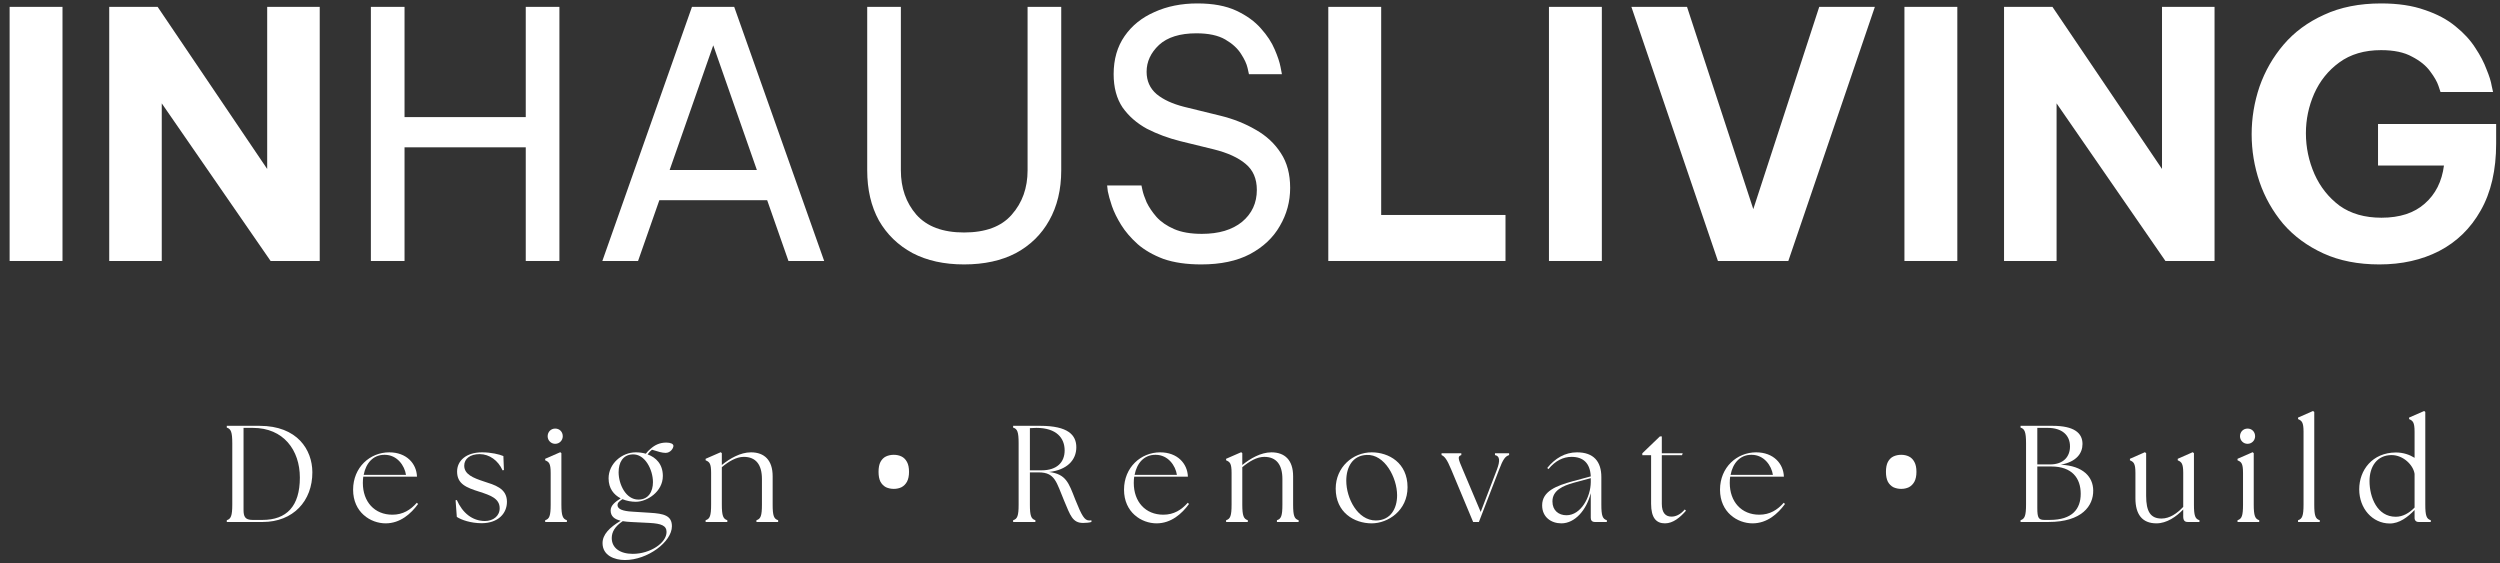<svg width="182" height="41" viewBox="0 0 182 41" fill="none" xmlns="http://www.w3.org/2000/svg">
<rect x="0" y="0" width="182" height="41" fill="#333333" stroke="none"/>
<path d="M7.951 19V0.5H11.476L19.451 12.3V0.5H23.276V19H19.701L11.776 7.525V19H7.951Z" fill="white"/>
<path d="M0.7 19V0.5H4.55V19H0.7Z" fill="white"/>
<path d="M87.448 19.25C86.381 19.25 85.465 19.117 84.698 18.85C83.948 18.567 83.323 18.208 82.823 17.775C82.323 17.325 81.923 16.858 81.623 16.375C81.323 15.892 81.098 15.433 80.948 15C80.798 14.55 80.698 14.192 80.648 13.925C80.615 13.642 80.598 13.5 80.598 13.5H83.098C83.098 13.5 83.123 13.617 83.173 13.85C83.223 14.083 83.323 14.375 83.473 14.725C83.64 15.075 83.881 15.433 84.198 15.8C84.515 16.15 84.94 16.442 85.473 16.675C86.006 16.908 86.681 17.025 87.498 17.025C88.731 17.025 89.706 16.733 90.423 16.15C91.14 15.55 91.498 14.775 91.498 13.825C91.498 13.008 91.223 12.375 90.673 11.925C90.14 11.475 89.373 11.125 88.373 10.875L85.923 10.275C85.056 10.058 84.248 9.758 83.498 9.375C82.765 8.975 82.173 8.458 81.723 7.825C81.29 7.175 81.073 6.367 81.073 5.4C81.073 4.317 81.34 3.392 81.873 2.625C82.406 1.858 83.131 1.275 84.048 0.875C84.965 0.458 86.006 0.25 87.173 0.25C88.306 0.25 89.248 0.425 89.998 0.775C90.748 1.125 91.348 1.558 91.798 2.075C92.248 2.575 92.581 3.083 92.798 3.6C93.015 4.1 93.156 4.525 93.223 4.875C93.29 5.225 93.323 5.4 93.323 5.4H90.923C90.923 5.4 90.89 5.25 90.823 4.95C90.756 4.65 90.598 4.308 90.348 3.925C90.098 3.525 89.715 3.175 89.198 2.875C88.681 2.575 87.981 2.425 87.098 2.425C85.898 2.425 84.99 2.708 84.373 3.275C83.773 3.842 83.473 4.492 83.473 5.225C83.473 5.892 83.715 6.433 84.198 6.85C84.681 7.25 85.348 7.558 86.198 7.775L88.848 8.425C89.798 8.658 90.656 9 91.423 9.45C92.19 9.883 92.798 10.45 93.248 11.15C93.698 11.833 93.923 12.675 93.923 13.675C93.923 14.675 93.673 15.6 93.173 16.45C92.69 17.3 91.965 17.983 90.998 18.5C90.048 19 88.865 19.25 87.448 19.25Z" fill="white"/>
<path d="M70.183 19.25C68.733 19.25 67.483 18.975 66.433 18.425C65.383 17.858 64.566 17.067 63.983 16.05C63.416 15.017 63.133 13.8 63.133 12.4V0.5H65.583V12.4C65.583 13.683 65.958 14.758 66.708 15.625C67.475 16.492 68.633 16.925 70.183 16.925C71.749 16.925 72.908 16.492 73.658 15.625C74.424 14.758 74.808 13.683 74.808 12.4V0.5H77.258V12.4C77.258 13.8 76.966 15.017 76.383 16.05C75.816 17.067 75.008 17.858 73.958 18.425C72.908 18.975 71.65 19.25 70.183 19.25Z" fill="white"/>
<path d="M43.85 19L50.375 0.5H53.45L60 19H57.4L55.85 14.575H48L46.45 19H43.85ZM48.75 12.375H55.1L51.925 3.3L48.75 12.375Z" fill="white"/>
<path d="M27 19V0.5H29.45V8.525H38.275V0.5H40.725V19H38.275V10.725H29.45V19H27Z" fill="white"/>
<path d="M173.22 19.25C171.67 19.25 170.312 18.983 169.145 18.45C167.978 17.917 167.003 17.2 166.22 16.3C165.453 15.383 164.878 14.367 164.495 13.25C164.112 12.117 163.92 10.958 163.92 9.775C163.92 8.592 164.112 7.433 164.495 6.3C164.895 5.167 165.478 4.15 166.245 3.25C167.028 2.333 168.012 1.608 169.195 1.075C170.378 0.525 171.762 0.25 173.345 0.25C174.578 0.25 175.637 0.408 176.52 0.725C177.42 1.025 178.17 1.425 178.77 1.925C179.37 2.408 179.845 2.925 180.195 3.475C180.562 4.025 180.837 4.55 181.02 5.05C181.22 5.533 181.345 5.933 181.395 6.25C181.462 6.55 181.495 6.7 181.495 6.7H177.67C177.67 6.7 177.62 6.55 177.52 6.25C177.42 5.95 177.22 5.6 176.92 5.2C176.62 4.783 176.178 4.425 175.595 4.125C175.028 3.808 174.278 3.65 173.345 3.65C172.128 3.65 171.112 3.95 170.295 4.55C169.495 5.133 168.887 5.892 168.47 6.825C168.07 7.742 167.87 8.7 167.87 9.7C167.87 10.733 168.078 11.725 168.495 12.675C168.912 13.608 169.52 14.375 170.32 14.975C171.137 15.558 172.153 15.85 173.37 15.85C174.703 15.85 175.753 15.508 176.52 14.825C177.303 14.142 177.77 13.217 177.92 12.05H173.12V9.025H181.72V10.45C181.72 12.383 181.345 14.008 180.595 15.325C179.862 16.625 178.853 17.608 177.57 18.275C176.303 18.925 174.853 19.25 173.22 19.25Z" fill="white"/>
<path d="M145.894 19V0.5H149.419L157.394 12.3V0.5H161.219V19H157.644L149.719 7.525V19H145.894Z" fill="white"/>
<path d="M138.643 19V0.5H142.493V19H138.643Z" fill="white"/>
<path d="M125.065 19L118.765 0.5H122.815L127.64 15.225L132.44 0.5H136.49L130.19 19H125.065Z" fill="white"/>
<path d="M112.764 19V0.5H116.614V19H112.764Z" fill="white"/>
<path d="M96.7 19V0.5H100.55V15.65H109.6V19H96.7Z" fill="white"/>
<path d="M173.961 38.11C172.721 38.1 171.751 37.03 171.751 35.62C171.751 34.23 172.701 32.95 174.421 32.94C174.971 32.94 175.431 33.11 175.781 33.33V31.43C175.781 30.73 175.651 30.63 175.381 30.51V30.4L176.481 29.92L176.561 29.99V36.73C176.561 37.55 176.651 37.78 176.961 37.87V38H176.081C175.891 38 175.781 37.89 175.781 37.7V37.13C175.291 37.64 174.671 38.12 173.961 38.11ZM172.501 35.02C172.501 36.19 173.051 37.62 174.411 37.62C174.931 37.62 175.391 37.35 175.781 36.95V34.5C175.691 33.85 174.951 33.13 174.111 33.13C173.051 33.13 172.501 33.96 172.501 35.02Z" fill="white"/>
<path d="M167.298 38V37.87C167.598 37.78 167.698 37.55 167.698 36.73V31.43C167.698 30.73 167.568 30.63 167.298 30.51V30.4L168.388 29.92L168.478 29.99V36.73C168.478 37.55 168.568 37.78 168.878 37.87V38H167.298Z" fill="white"/>
<path d="M162.892 38V37.87C163.202 37.78 163.292 37.55 163.292 36.73V34.43C163.292 33.73 163.172 33.63 162.892 33.51V33.4L163.992 32.92L164.072 32.99V36.73C164.072 37.55 164.172 37.78 164.472 37.87V38H162.892ZM163.072 31.76C163.072 31.44 163.312 31.2 163.622 31.2C163.942 31.2 164.172 31.44 164.172 31.76C164.172 32.06 163.932 32.31 163.622 32.31C163.312 32.31 163.072 32.06 163.072 31.76Z" fill="white"/>
<path d="M156.989 38.1C155.939 38.1 155.459 37.43 155.459 36.28V34.43C155.459 33.73 155.329 33.63 155.059 33.51V33.4L156.149 32.92L156.239 32.99V36.1C156.239 37.24 156.559 37.75 157.359 37.75C157.949 37.75 158.489 37.38 158.939 36.9V34.43C158.939 33.73 158.809 33.63 158.539 33.51V33.4L159.629 32.92L159.719 32.99V36.73C159.719 37.55 159.809 37.78 160.119 37.87V38H159.269C159.049 38 158.939 37.89 158.939 37.6V37.09C158.429 37.62 157.739 38.1 156.989 38.1Z" fill="white"/>
<path d="M147.096 38V37.87C147.396 37.78 147.496 37.55 147.496 36.73V32.27C147.496 31.45 147.396 31.22 147.096 31.13V31H149.436C150.976 31 151.606 31.51 151.606 32.32C151.606 33 151.166 33.62 150.026 33.83C151.656 33.91 152.376 34.72 152.386 35.7C152.406 36.82 151.566 38 149.136 38H147.096ZM148.316 36.98C148.316 37.7 148.406 37.85 148.836 37.85H149.226C150.856 37.85 151.476 37.06 151.476 35.95C151.476 34.8 150.836 33.96 149.336 33.96H148.316V36.98ZM148.316 33.81H149.246C150.236 33.81 150.696 33.23 150.696 32.5C150.696 31.67 150.106 31.15 149.076 31.15H148.316V33.81Z" fill="white"/>
<path d="M137.297 34.35C137.297 34.05 137.344 33.81 137.437 33.63C137.537 33.443 137.671 33.31 137.837 33.23C138.011 33.15 138.201 33.11 138.407 33.11C138.614 33.11 138.801 33.15 138.967 33.23C139.134 33.31 139.267 33.443 139.367 33.63C139.467 33.81 139.517 34.05 139.517 34.35C139.517 34.643 139.467 34.883 139.367 35.07C139.267 35.25 139.134 35.383 138.967 35.47C138.801 35.55 138.614 35.59 138.407 35.59C138.201 35.59 138.011 35.55 137.837 35.47C137.671 35.383 137.537 35.25 137.437 35.07C137.344 34.883 137.297 34.643 137.297 34.35Z" fill="white"/>
<path d="M127.587 38.1C126.487 38.1 125.217 37.3 125.217 35.65C125.217 34.02 126.447 32.93 127.847 32.93C129.107 32.93 129.837 33.75 129.867 34.7H125.957C125.937 34.85 125.927 35 125.927 35.16C125.927 36.53 126.777 37.47 128.077 37.47C128.847 37.47 129.397 37.12 129.857 36.6L129.947 36.69C129.437 37.39 128.657 38.1 127.587 38.1ZM125.987 34.57H129.067C128.967 33.9 128.427 33.11 127.517 33.11C126.667 33.1 126.147 33.73 125.987 34.57Z" fill="white"/>
<path d="M121.21 38.1C120.58 38.1 120.2 37.71 120.2 36.67V33.14H119.56V33L120.84 31.77H120.98V33H122.5L122.45 33.14H120.98V36.67C120.98 37.35 121.26 37.61 121.69 37.61C121.97 37.61 122.32 37.48 122.65 37.09L122.74 37.18C122.31 37.67 121.8 38.1 121.21 38.1Z" fill="white"/>
<path d="M116.108 38C115.908 38 115.808 37.89 115.808 37.7V35.9C115.498 37.13 114.658 38.1 113.668 38.1C112.928 38.1 112.268 37.65 112.268 36.79C112.268 35.75 113.318 35.36 114.508 35.03L115.808 34.68C115.758 33.71 115.258 33.26 114.408 33.26C113.808 33.26 113.228 33.54 112.728 34.15L112.638 34.07C113.208 33.36 113.938 32.93 114.808 32.93C116.018 32.93 116.578 33.6 116.578 34.73V36.73C116.578 37.55 116.668 37.78 116.978 37.87V38H116.108ZM113.018 36.51C113.018 37.16 113.468 37.51 114.038 37.51C115.108 37.51 115.798 36.16 115.808 35.11V34.83V34.81L114.548 35.15C113.808 35.36 113.008 35.69 113.018 36.51Z" fill="white"/>
<path d="M105.644 34.17C105.334 33.42 105.154 33.22 104.944 33.13V33H106.384V33.13C106.084 33.22 106.164 33.42 106.484 34.17L107.794 37.27L108.974 34.19C109.224 33.53 109.184 33.2 108.834 33.13V33H109.864V33.13C109.584 33.22 109.424 33.42 109.134 34.19L107.664 38H107.244L105.644 34.17Z" fill="white"/>
<path d="M99.859 38.1C98.589 38.1 97.239 37.31 97.239 35.57C97.239 34.01 98.489 32.93 99.859 32.93C101.099 32.93 102.469 33.69 102.469 35.47C102.469 37.18 101.039 38.1 99.859 38.1ZM98.009 35C98.009 36.27 98.829 37.89 100.159 37.89C101.229 37.89 101.709 37.03 101.709 36.06C101.709 34.77 100.799 33.05 99.489 33.12C98.469 33.16 98.009 34 98.009 35Z" fill="white"/>
<path d="M89.26 38V37.87C89.57 37.78 89.659 37.55 89.659 36.73V34.43C89.659 33.73 89.54 33.63 89.26 33.51V33.4L90.359 32.92L90.439 32.99V33.85C91.019 33.38 91.79 32.93 92.559 32.93C93.54 32.93 94.139 33.5 94.139 34.67V36.73C94.139 37.55 94.23 37.78 94.54 37.87V38H92.96V37.87C93.269 37.78 93.359 37.55 93.359 36.73V34.87C93.359 33.83 92.919 33.26 92.04 33.26C91.49 33.26 90.95 33.59 90.439 34.01V36.73C90.439 37.55 90.54 37.78 90.84 37.87V38H89.26Z" fill="white"/>
<path d="M84.199 38.1C83.099 38.1 81.829 37.3 81.829 35.65C81.829 34.02 83.059 32.93 84.459 32.93C85.719 32.93 86.449 33.75 86.479 34.7H82.569C82.549 34.85 82.539 35 82.539 35.16C82.539 36.53 83.389 37.47 84.689 37.47C85.459 37.47 86.009 37.12 86.469 36.6L86.559 36.69C86.049 37.39 85.269 38.1 84.199 38.1ZM82.599 34.57H85.679C85.579 33.9 85.039 33.11 84.129 33.11C83.279 33.1 82.759 33.73 82.599 34.57Z" fill="white"/>
<path d="M78.846 38.07C78.076 38.07 77.916 37.51 77.476 36.47C76.896 35.09 76.816 34.39 75.616 34.39H74.976V36.73C74.976 37.55 75.066 37.78 75.376 37.87V38H73.756V37.87C74.066 37.78 74.156 37.55 74.156 36.73V32.27C74.156 31.45 74.066 31.22 73.756 31.13V31H75.726C77.756 31 78.356 31.67 78.356 32.56C78.356 33.5 77.676 34.21 76.376 34.36C77.606 34.52 77.796 35.13 78.276 36.36C78.756 37.56 78.956 37.89 79.296 37.89C79.356 37.89 79.406 37.89 79.456 37.88V38C79.306 38.05 79.046 38.07 78.846 38.07ZM74.976 34.24H75.816C76.966 34.24 77.506 33.64 77.506 32.79C77.506 31.9 76.926 31.15 75.446 31.15C75.296 31.15 75.136 31.16 74.976 31.17V34.24Z" fill="white"/>
<path d="M63.958 34.35C63.958 34.05 64.004 33.81 64.097 33.63C64.198 33.443 64.331 33.31 64.498 33.23C64.671 33.15 64.861 33.11 65.067 33.11C65.274 33.11 65.461 33.15 65.627 33.23C65.794 33.31 65.927 33.443 66.028 33.63C66.127 33.81 66.177 34.05 66.177 34.35C66.177 34.643 66.127 34.883 66.028 35.07C65.927 35.25 65.794 35.383 65.627 35.47C65.461 35.55 65.274 35.59 65.067 35.59C64.861 35.59 64.671 35.55 64.498 35.47C64.331 35.383 64.198 35.25 64.097 35.07C64.004 34.883 63.958 34.643 63.958 34.35Z" fill="white"/>
<path d="M51.369 38V37.87C51.679 37.78 51.769 37.55 51.769 36.73V34.43C51.769 33.73 51.649 33.63 51.369 33.51V33.4L52.469 32.92L52.549 32.99V33.85C53.129 33.38 53.899 32.93 54.669 32.93C55.649 32.93 56.249 33.5 56.249 34.67V36.73C56.249 37.55 56.339 37.78 56.649 37.87V38H55.069V37.87C55.379 37.78 55.469 37.55 55.469 36.73V34.87C55.469 33.83 55.029 33.26 54.149 33.26C53.599 33.26 53.059 33.59 52.549 34.01V36.73C52.549 37.55 52.649 37.78 52.949 37.87V38H51.369Z" fill="white"/>
<path d="M45.495 40.77C44.735 40.77 43.865 40.44 43.865 39.54C43.865 38.91 44.375 38.4 45.185 37.91C44.735 37.8 44.455 37.59 44.455 37.16C44.455 36.79 44.785 36.54 45.185 36.28C44.685 36.02 44.305 35.56 44.305 34.82C44.305 33.77 45.255 32.93 46.285 32.93C46.525 32.93 46.785 32.96 47.015 33.03C47.115 32.9 47.235 32.77 47.365 32.67C47.665 32.4 48.025 32.22 48.505 32.22C48.815 32.22 49.025 32.31 49.025 32.46C49.025 32.63 48.815 32.97 48.455 32.97C48.205 32.97 47.915 32.88 47.465 32.74C47.355 32.82 47.245 32.94 47.145 33.08C47.755 33.3 48.255 33.79 48.255 34.65C48.255 35.8 47.105 36.53 46.285 36.53C45.975 36.53 45.625 36.47 45.315 36.34C45.095 36.49 44.955 36.59 44.955 36.78C44.965 37.05 45.295 37.21 46.055 37.25L47.315 37.33C48.325 37.39 48.915 37.53 48.915 38.31C48.915 39.45 47.145 40.77 45.495 40.77ZM44.535 39.17C44.535 39.89 45.135 40.32 46.065 40.32C47.345 40.32 48.525 39.52 48.525 38.73C48.525 38.26 48.135 38.12 47.305 38.07L45.905 38C45.705 37.99 45.515 37.97 45.335 37.94C44.755 38.33 44.535 38.74 44.535 39.17ZM45.035 34.38C45.035 35.25 45.555 36.37 46.475 36.37C47.215 36.37 47.535 35.78 47.535 35.1C47.535 34.2 46.955 33.03 46.045 33.08C45.335 33.11 45.035 33.68 45.035 34.38Z" fill="white"/>
<path d="M39.689 38V37.87C39.999 37.78 40.089 37.55 40.089 36.73V34.43C40.089 33.73 39.969 33.63 39.689 33.51V33.4L40.789 32.92L40.869 32.99V36.73C40.869 37.55 40.969 37.78 41.269 37.87V38H39.689ZM39.869 31.76C39.869 31.44 40.109 31.2 40.419 31.2C40.739 31.2 40.969 31.44 40.969 31.76C40.969 32.06 40.729 32.31 40.419 32.31C40.109 32.31 39.869 32.06 39.869 31.76Z" fill="white"/>
<path d="M35.076 38.09C34.276 38.09 33.586 37.85 33.256 37.63L33.166 36.42L33.256 36.4C33.676 37.35 34.386 37.92 35.296 37.93C35.916 37.93 36.376 37.56 36.376 37C36.376 36.28 35.676 36.05 34.906 35.8C33.956 35.5 33.276 35.24 33.276 34.33C33.276 33.54 33.936 32.93 35.096 32.93C35.746 32.93 36.336 33.07 36.646 33.2L36.686 34.22L36.586 34.24C36.266 33.52 35.626 33.06 34.916 33.06C34.236 33.06 33.796 33.39 33.796 33.9C33.796 34.53 34.436 34.79 35.226 35.05C35.986 35.3 36.906 35.53 36.906 36.53C36.906 37.37 36.276 38.08 35.076 38.09Z" fill="white"/>
<path d="M28.076 38.1C26.976 38.1 25.706 37.3 25.706 35.65C25.706 34.02 26.936 32.93 28.336 32.93C29.596 32.93 30.326 33.75 30.356 34.7H26.446C26.426 34.85 26.416 35 26.416 35.16C26.416 36.53 27.266 37.47 28.566 37.47C29.336 37.47 29.886 37.12 30.346 36.6L30.436 36.69C29.926 37.39 29.146 38.1 28.076 38.1ZM26.476 34.57H29.556C29.456 33.9 28.916 33.11 28.006 33.11C27.156 33.1 26.636 33.73 26.476 34.57Z" fill="white"/>
<path d="M16.51 38V37.87C16.81 37.78 16.91 37.55 16.91 36.73V32.27C16.91 31.45 16.81 31.22 16.51 31.13V31H18.9C21.65 31 22.73 32.75 22.74 34.37C22.75 36.48 21.33 38 19.13 38H16.51ZM17.73 37.12C17.73 37.59 17.83 37.85 18.38 37.85H19.11C20.86 37.85 21.83 36.86 21.83 34.77C21.83 32.77 20.64 31.15 18.41 31.15H17.73V37.12Z" fill="white"/>
</svg>
